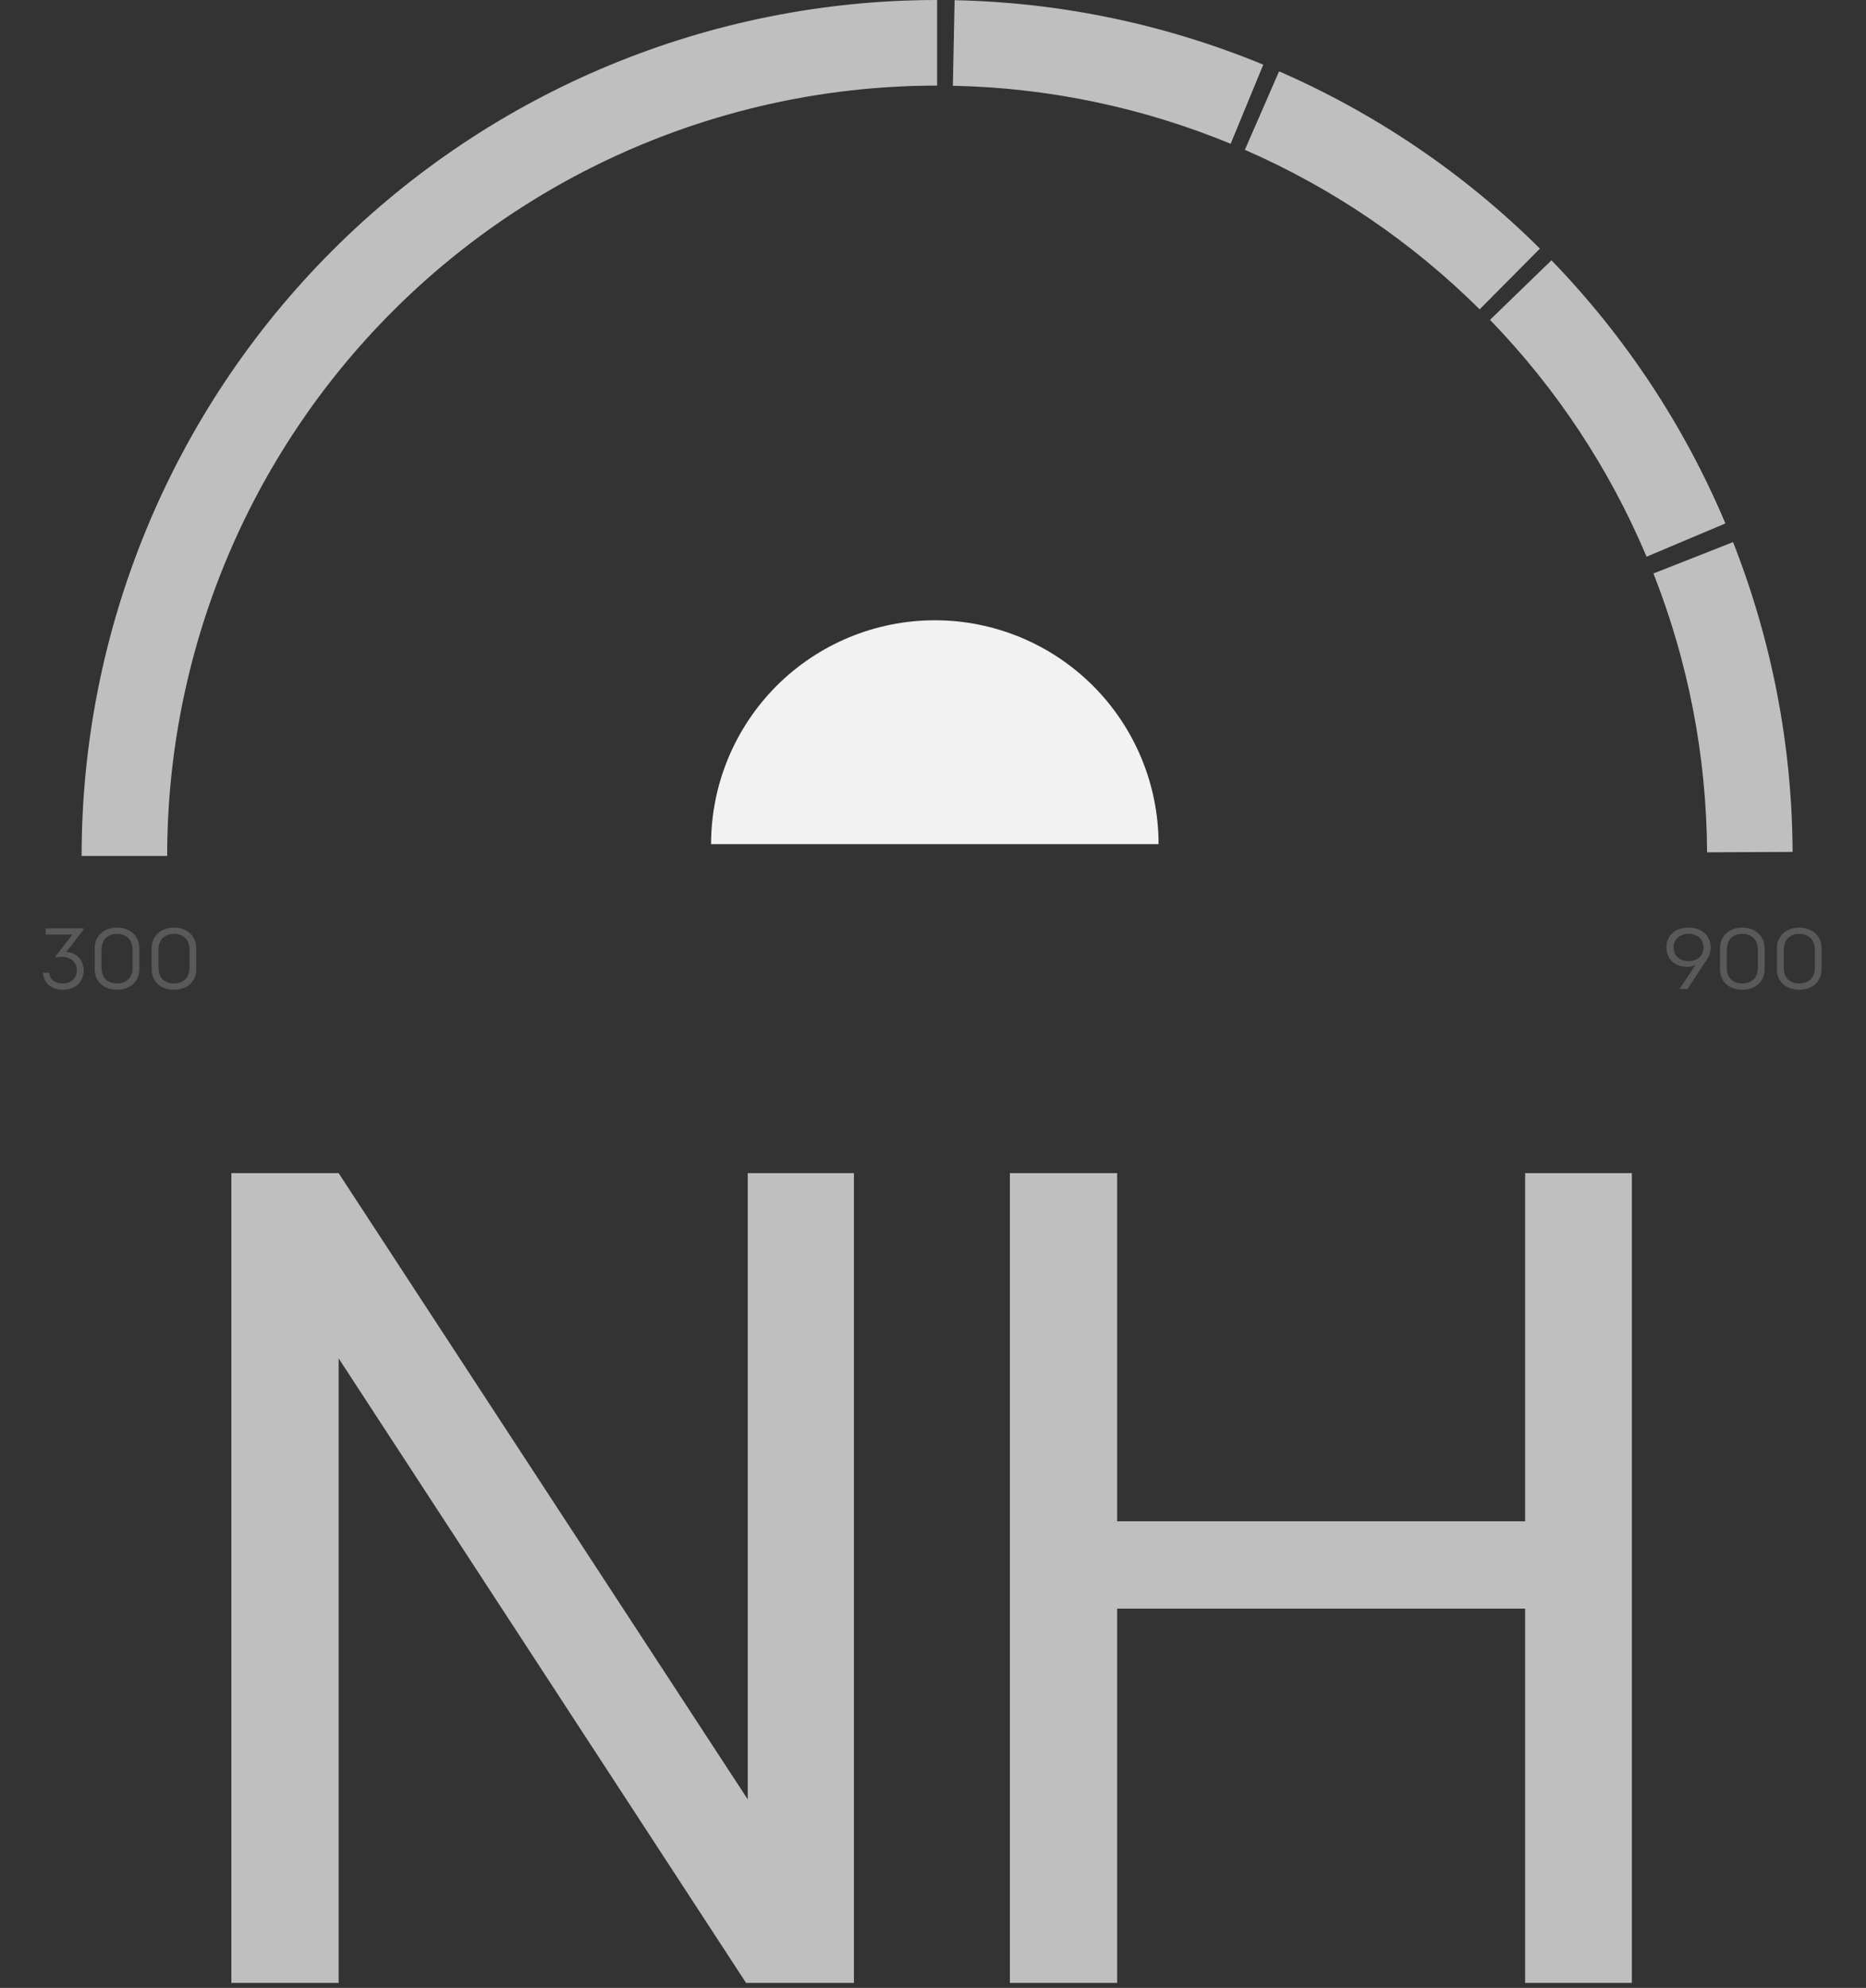 <svg width="139" height="148" viewBox="0 0 139 148" fill="none" xmlns="http://www.w3.org/2000/svg">
<rect x="0" y="0" width="139" height="148" fill="#333333" stroke="none"/>
<path d="M3.662 72.417C3.697 72.692 3.804 72.894 3.985 73.023C4.169 73.152 4.397 73.216 4.668 73.216C4.981 73.216 5.235 73.13 5.428 72.959C5.622 72.787 5.721 72.54 5.725 72.217C5.725 72.02 5.678 71.85 5.583 71.708C5.493 71.567 5.372 71.457 5.222 71.38C5.076 71.302 4.908 71.257 4.719 71.244C4.535 71.227 4.348 71.244 4.159 71.296V71.173L5.396 69.575H3.392V69.117H6.228V69.201L4.926 70.89C5.11 70.885 5.282 70.918 5.441 70.986C5.604 71.055 5.744 71.152 5.86 71.276C5.976 71.397 6.066 71.538 6.131 71.702C6.2 71.865 6.234 72.037 6.234 72.217C6.234 72.432 6.197 72.63 6.124 72.81C6.056 72.991 5.953 73.145 5.815 73.274C5.682 73.403 5.519 73.504 5.325 73.577C5.132 73.65 4.915 73.687 4.674 73.687C4.472 73.687 4.285 73.659 4.114 73.603C3.942 73.547 3.789 73.466 3.656 73.358C3.527 73.251 3.422 73.118 3.34 72.959C3.258 72.8 3.209 72.619 3.192 72.417H3.662ZM8.723 69.059C8.955 69.059 9.17 69.096 9.367 69.169C9.569 69.238 9.746 69.339 9.896 69.472C10.046 69.605 10.164 69.768 10.25 69.962C10.336 70.151 10.379 70.365 10.379 70.606V72.153C10.379 72.398 10.336 72.615 10.25 72.804C10.164 72.993 10.046 73.154 9.896 73.287C9.746 73.416 9.569 73.515 9.367 73.584C9.17 73.653 8.955 73.687 8.723 73.687C8.491 73.687 8.272 73.653 8.065 73.584C7.864 73.515 7.687 73.416 7.537 73.287C7.387 73.154 7.268 72.993 7.183 72.804C7.097 72.615 7.054 72.398 7.054 72.153V70.606C7.054 70.365 7.097 70.151 7.183 69.962C7.268 69.768 7.387 69.605 7.537 69.472C7.687 69.339 7.864 69.238 8.065 69.169C8.272 69.096 8.491 69.059 8.723 69.059ZM8.723 73.216C8.981 73.216 9.208 73.156 9.406 73.036C9.604 72.916 9.737 72.74 9.806 72.507C9.853 72.366 9.877 72.204 9.877 72.024V70.735C9.877 70.555 9.853 70.394 9.806 70.252C9.737 70.02 9.604 69.841 9.406 69.717C9.208 69.588 8.981 69.523 8.723 69.523C8.452 69.523 8.22 69.588 8.027 69.717C7.833 69.841 7.702 70.02 7.634 70.252C7.586 70.394 7.563 70.555 7.563 70.735V72.024C7.563 72.204 7.586 72.366 7.634 72.507C7.702 72.74 7.833 72.916 8.027 73.036C8.22 73.156 8.452 73.216 8.723 73.216ZM12.965 69.059C13.197 69.059 13.412 69.096 13.61 69.169C13.812 69.238 13.988 69.339 14.138 69.472C14.289 69.605 14.407 69.768 14.493 69.962C14.579 70.151 14.621 70.365 14.621 70.606V72.153C14.621 72.398 14.579 72.615 14.493 72.804C14.407 72.993 14.289 73.154 14.138 73.287C13.988 73.416 13.812 73.515 13.61 73.584C13.412 73.653 13.197 73.687 12.965 73.687C12.733 73.687 12.514 73.653 12.308 73.584C12.106 73.515 11.93 73.416 11.779 73.287C11.629 73.154 11.511 72.993 11.425 72.804C11.339 72.615 11.296 72.398 11.296 72.153V70.606C11.296 70.365 11.339 70.151 11.425 69.962C11.511 69.768 11.629 69.605 11.779 69.472C11.93 69.339 12.106 69.238 12.308 69.169C12.514 69.096 12.733 69.059 12.965 69.059ZM12.965 73.216C13.223 73.216 13.451 73.156 13.648 73.036C13.846 72.916 13.979 72.74 14.048 72.507C14.095 72.366 14.119 72.204 14.119 72.024V70.735C14.119 70.555 14.095 70.394 14.048 70.252C13.979 70.02 13.846 69.841 13.648 69.717C13.451 69.588 13.223 69.523 12.965 69.523C12.694 69.523 12.462 69.588 12.269 69.717C12.076 69.841 11.945 70.02 11.876 70.252C11.829 70.394 11.805 70.555 11.805 70.735V72.024C11.805 72.204 11.829 72.366 11.876 72.507C11.945 72.74 12.076 72.916 12.269 73.036C12.462 73.156 12.694 73.216 12.965 73.216Z" fill="#595959"/>
<path d="M125.113 73.629L126.305 71.831C126.219 71.878 126.125 71.915 126.021 71.94C125.918 71.966 125.817 71.979 125.719 71.979C125.495 71.983 125.287 71.955 125.093 71.895C124.9 71.831 124.732 71.736 124.591 71.612C124.449 71.487 124.337 71.335 124.256 71.154C124.174 70.974 124.133 70.767 124.133 70.535C124.133 70.29 124.176 70.078 124.262 69.897C124.352 69.712 124.47 69.558 124.616 69.433C124.767 69.308 124.941 69.216 125.139 69.156C125.34 69.092 125.555 69.059 125.783 69.059C126.006 69.059 126.217 69.092 126.415 69.156C126.617 69.216 126.791 69.308 126.937 69.433C127.087 69.558 127.205 69.712 127.291 69.897C127.381 70.078 127.427 70.29 127.427 70.535C127.422 70.716 127.396 70.879 127.349 71.025C127.302 71.171 127.229 71.317 127.13 71.463L125.706 73.629H125.113ZM125.783 69.523C125.628 69.523 125.482 69.547 125.345 69.594C125.207 69.637 125.089 69.702 124.99 69.788C124.891 69.874 124.812 69.981 124.752 70.11C124.696 70.234 124.668 70.376 124.668 70.535C124.668 70.698 124.696 70.845 124.752 70.974C124.812 71.098 124.891 71.203 124.99 71.289C125.093 71.375 125.214 71.442 125.351 71.489C125.489 71.532 125.635 71.554 125.789 71.554C125.944 71.554 126.088 71.532 126.221 71.489C126.359 71.442 126.477 71.375 126.576 71.289C126.675 71.203 126.752 71.098 126.808 70.974C126.868 70.845 126.898 70.698 126.898 70.535C126.898 70.376 126.868 70.234 126.808 70.11C126.752 69.981 126.672 69.874 126.569 69.788C126.47 69.702 126.352 69.637 126.215 69.594C126.082 69.547 125.938 69.523 125.783 69.523ZM129.791 69.059C130.023 69.059 130.238 69.096 130.436 69.169C130.638 69.238 130.814 69.339 130.964 69.472C131.115 69.605 131.233 69.768 131.319 69.962C131.405 70.151 131.448 70.365 131.448 70.606V72.153C131.448 72.398 131.405 72.615 131.319 72.804C131.233 72.993 131.115 73.154 130.964 73.287C130.814 73.416 130.638 73.515 130.436 73.584C130.238 73.653 130.023 73.687 129.791 73.687C129.559 73.687 129.34 73.653 129.134 73.584C128.932 73.515 128.756 73.416 128.606 73.287C128.455 73.154 128.337 72.993 128.251 72.804C128.165 72.615 128.122 72.398 128.122 72.153V70.606C128.122 70.365 128.165 70.151 128.251 69.962C128.337 69.768 128.455 69.605 128.606 69.472C128.756 69.339 128.932 69.238 129.134 69.169C129.34 69.096 129.559 69.059 129.791 69.059ZM129.791 73.216C130.049 73.216 130.277 73.156 130.475 73.036C130.672 72.916 130.805 72.74 130.874 72.507C130.922 72.366 130.945 72.204 130.945 72.024V70.735C130.945 70.555 130.922 70.394 130.874 70.252C130.805 70.02 130.672 69.841 130.475 69.717C130.277 69.588 130.049 69.523 129.791 69.523C129.521 69.523 129.289 69.588 129.095 69.717C128.902 69.841 128.771 70.02 128.702 70.252C128.655 70.394 128.631 70.555 128.631 70.735V72.024C128.631 72.204 128.655 72.366 128.702 72.507C128.771 72.74 128.902 72.916 129.095 73.036C129.289 73.156 129.521 73.216 129.791 73.216ZM134.034 69.059C134.266 69.059 134.481 69.096 134.678 69.169C134.88 69.238 135.056 69.339 135.207 69.472C135.357 69.605 135.475 69.768 135.561 69.962C135.647 70.151 135.69 70.365 135.69 70.606V72.153C135.69 72.398 135.647 72.615 135.561 72.804C135.475 72.993 135.357 73.154 135.207 73.287C135.056 73.416 134.88 73.515 134.678 73.584C134.481 73.653 134.266 73.687 134.034 73.687C133.802 73.687 133.582 73.653 133.376 73.584C133.174 73.515 132.998 73.416 132.848 73.287C132.697 73.154 132.579 72.993 132.493 72.804C132.407 72.615 132.364 72.398 132.364 72.153V70.606C132.364 70.365 132.407 70.151 132.493 69.962C132.579 69.768 132.697 69.605 132.848 69.472C132.998 69.339 133.174 69.238 133.376 69.169C133.582 69.096 133.802 69.059 134.034 69.059ZM134.034 73.216C134.291 73.216 134.519 73.156 134.717 73.036C134.914 72.916 135.048 72.74 135.116 72.507C135.164 72.366 135.187 72.204 135.187 72.024V70.735C135.187 70.555 135.164 70.394 135.116 70.252C135.048 70.02 134.914 69.841 134.717 69.717C134.519 69.588 134.291 69.523 134.034 69.523C133.763 69.523 133.531 69.588 133.338 69.717C133.144 69.841 133.013 70.02 132.944 70.252C132.897 70.394 132.874 70.555 132.874 70.735V72.024C132.874 72.204 132.897 72.366 132.944 72.507C133.013 72.74 133.144 72.916 133.338 73.036C133.531 73.156 133.763 73.216 134.034 73.216Z" fill="#595959"/>
<path d="M86.303 62.847C86.303 58.426 84.547 54.187 81.421 51.061C78.295 47.936 74.056 46.18 69.636 46.18C65.215 46.18 60.976 47.936 57.85 51.061C54.725 54.187 52.969 58.426 52.969 62.847L69.636 62.847H86.303Z" fill="#F2F2F2"/>
<path d="M6.08 63.727C6.08 46.825 12.794 30.616 24.745 18.665C36.696 6.714 52.905 -2.01547e-07 69.807 0V6.373C54.596 6.373 40.007 12.415 29.251 23.171C18.495 33.927 12.453 48.515 12.453 63.727H6.08Z" fill="#BFBFBF"/>
<path d="M71.11 0.014C79.005 0.175 86.802 1.803 94.103 4.814L91.673 10.705C85.103 7.995 78.086 6.53 70.98 6.385L71.11 0.014Z" fill="#BFBFBF"/>
<path d="M95.279 5.312C102.518 8.469 109.107 12.944 114.71 18.509L110.22 23.03C105.177 18.022 99.246 13.995 92.731 11.154L95.279 5.312Z" fill="#BFBFBF"/>
<path d="M115.569 19.379C121.065 25.05 125.459 31.693 128.527 38.97L122.655 41.446C119.894 34.897 115.939 28.918 110.993 23.814L115.569 19.379Z" fill="#BFBFBF"/>
<path d="M129.096 40.359C131.991 47.707 133.496 55.528 133.533 63.425L127.161 63.455C127.127 56.348 125.773 49.309 123.167 42.696L129.096 40.359Z" fill="#BFBFBF"/>
<path d="M63.609 87.341V147.629H55.576L25.225 101.13V147.629H17.234V87.341H25.225L55.7 133.965V87.341H63.609ZM114.603 113.262V119.762H81.975V113.262H114.603ZM83.217 87.341V147.629H75.226V87.341H83.217ZM121.559 87.341V147.629H113.609V87.341H121.559Z" fill="#BFBFBF"/>
</svg>

